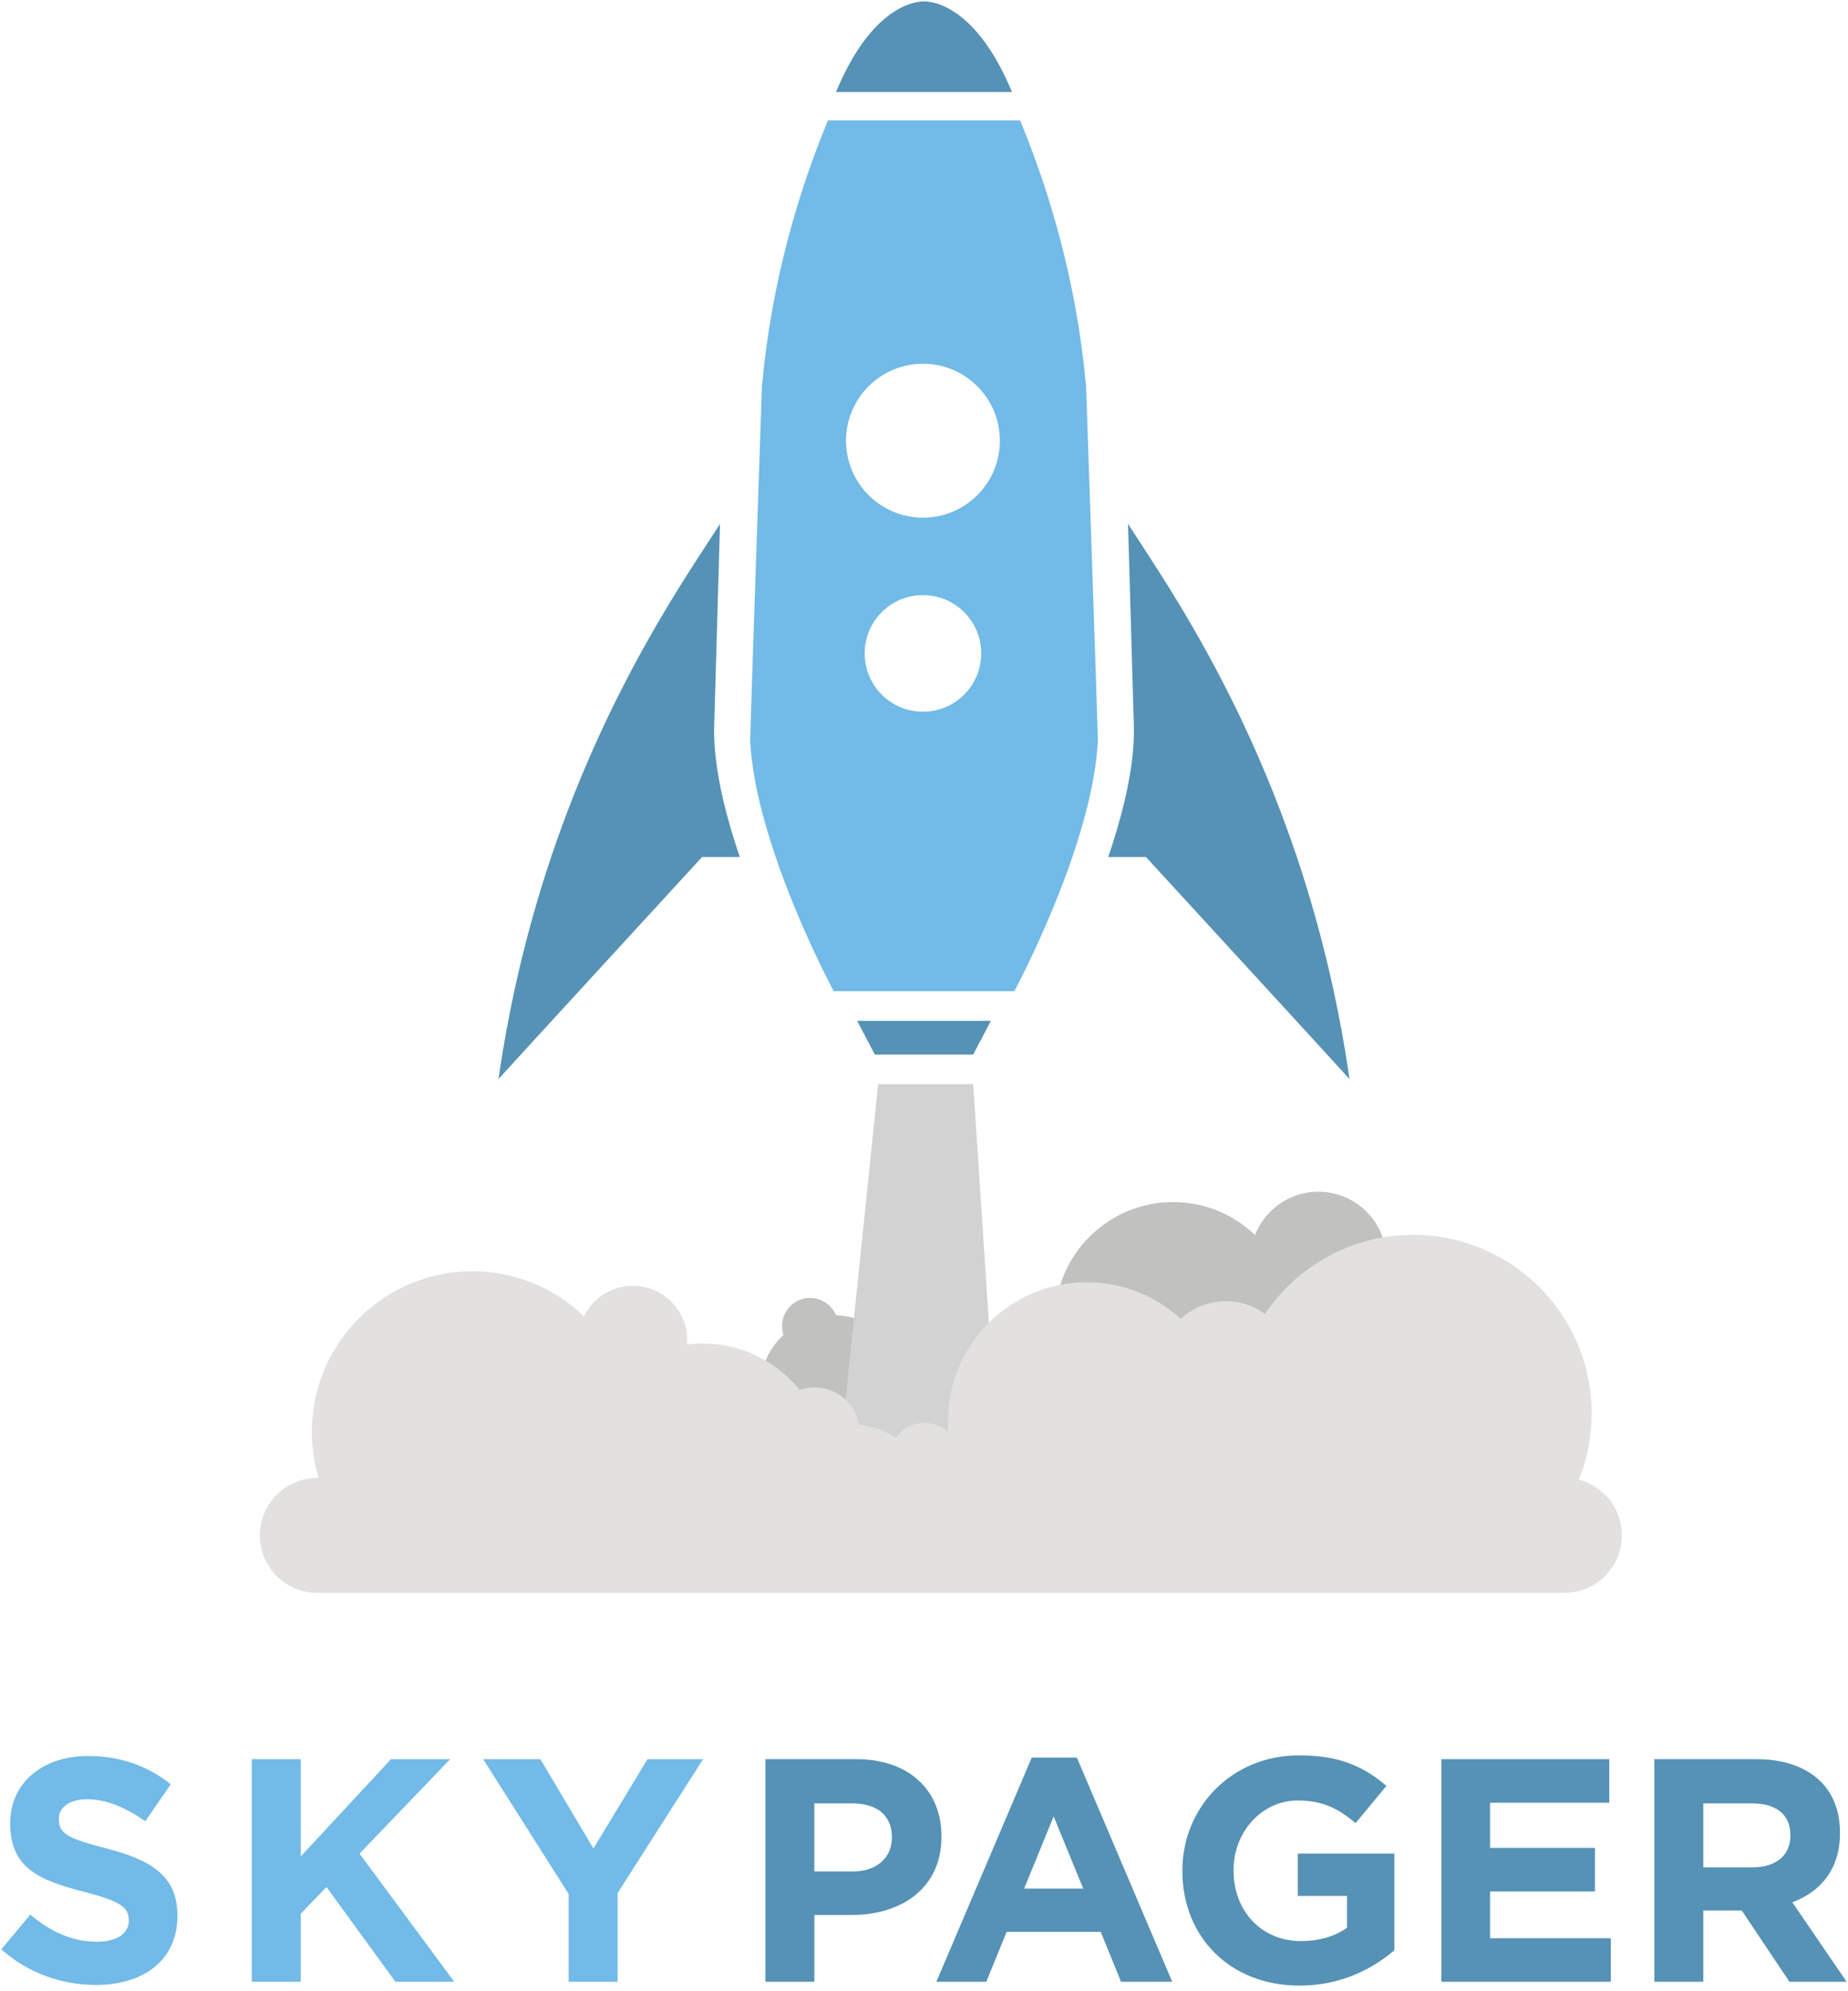 <?xml version="1.0" encoding="UTF-8"?>
<svg width="600px" height="646px" viewBox="0 0 600 646" version="1.1" xmlns="http://www.w3.org/2000/svg" xmlns:xlink="http://www.w3.org/1999/xlink">
    <!-- Generator: Sketch 47.1 (45422) - http://www.bohemiancoding.com/sketch -->
    <title>Slice 1</title>
    <desc>Created with Sketch.</desc>
    <defs></defs>
    <g id="Page-1" stroke="none" stroke-width="1" fill="none" fill-rule="evenodd">
        <g id="skypager-logo" fill-rule="nonzero">
            <g id="logo-type" transform="translate(0, 569.283)">
                <g id="Group">
                    <path d="M0.433,63.279 L9.824,52.03 C16.325,57.397 23.135,60.802 31.391,60.802 C37.892,60.802 41.813,58.222 41.813,53.991 L41.813,53.785 C41.813,49.76 39.336,47.695 27.263,44.6 C12.713,40.886 3.322,36.861 3.322,22.517 L3.322,22.31 C3.322,9.205 13.848,0.537 28.605,0.537 C39.13,0.537 48.108,3.839 55.435,9.722 L47.179,21.69 C40.782,17.253 34.487,14.571 28.398,14.571 C22.31,14.571 19.111,17.357 19.111,20.867 L19.111,21.072 C19.111,25.82 22.208,27.368 34.693,30.567 C49.346,34.386 57.602,39.649 57.602,52.238 L57.602,52.445 C57.602,66.788 46.664,74.837 31.082,74.837 C20.143,74.836 9.101,71.018 0.433,63.279 Z" id="Shape" fill="#72BAE7"></path>
                    <polygon id="Shape" fill="#72BAE7" points="81.748 1.569 97.641 1.569 97.641 33.146 126.947 1.569 146.141 1.569 116.732 32.218 147.483 73.804 128.391 73.804 105.999 43.053 97.641 51.721 97.641 73.805 81.748 73.805 81.748 1.569"></polygon>
                    <polygon id="Shape" fill="#72BAE7" points="184.63 45.323 156.872 1.57 175.447 1.57 192.68 30.567 210.222 1.57 228.282 1.57 200.523 45.014 200.523 73.805 184.63 73.805 184.63 45.323"></polygon>
                    <path d="M248.504,1.569 L278.017,1.569 C295.25,1.569 305.673,11.785 305.673,26.541 L305.673,26.748 C305.673,43.464 292.671,52.133 276.47,52.133 L264.396,52.133 L264.396,73.804 L248.504,73.804 L248.504,1.569 L248.504,1.569 Z M276.986,37.997 C284.931,37.997 289.575,33.249 289.575,27.058 L289.575,26.851 C289.575,19.731 284.622,15.914 276.676,15.914 L264.395,15.914 L264.395,37.998 L276.986,37.997 L276.986,37.997 Z" id="Shape" fill="#5592B5"></path>
                    <path d="M334.98,1.053 L349.634,1.053 L380.591,73.804 L363.977,73.804 L357.373,57.602 L326.828,57.602 L320.224,73.804 L304.023,73.804 L334.98,1.053 Z M351.698,43.569 L342.101,20.143 L332.504,43.569 L351.698,43.569 Z" id="Shape" fill="#5592B5"></path>
                    <path d="M383.893,37.893 L383.893,37.687 C383.893,17.153 399.888,0.331 421.764,0.331 C434.767,0.331 442.61,3.839 450.142,10.237 L440.133,22.311 C434.561,17.667 429.608,14.986 421.248,14.986 C409.691,14.986 400.507,25.201 400.507,37.482 L400.507,37.688 C400.507,50.897 409.588,60.597 422.384,60.597 C428.163,60.597 433.322,59.152 437.347,56.264 L437.347,45.944 L421.352,45.944 L421.352,32.221 L452.722,32.221 L452.722,63.591 C445.292,69.886 435.076,75.046 421.867,75.046 C399.371,75.042 383.893,59.254 383.893,37.893 Z" id="Shape" fill="#5592B5"></path>
                    <polygon id="Shape" fill="#5592B5" points="467.993 1.569 522.479 1.569 522.479 15.706 483.782 15.706 483.782 30.36 517.836 30.36 517.836 44.497 483.782 44.497 483.782 59.666 522.995 59.666 522.995 73.802 467.993 73.802"></polygon>
                    <path d="M537.131,1.569 L570.153,1.569 C579.337,1.569 586.458,4.148 591.205,8.895 C595.23,12.92 597.397,18.595 597.397,25.406 L597.397,25.612 C597.397,37.273 591.101,44.599 581.917,48.005 L599.563,73.802 L580.989,73.802 L565.51,50.688 L553.023,50.688 L553.023,73.802 L537.13,73.802 L537.131,1.569 L537.131,1.569 Z M569.122,36.655 C576.861,36.655 581.298,32.528 581.298,26.439 L581.298,26.232 C581.298,19.421 576.551,15.914 568.811,15.914 L553.023,15.914 L553.023,36.655 L569.122,36.655 L569.122,36.655 Z" id="Shape" fill="#5592B5"></path>
                </g>
            </g>
            <g id="background-smoke" transform="translate(246.251, 386.652)" fill="#C1C1C0">
                <g id="Group" transform="translate(0, 34.003)">
                    <circle id="Oval" cx="24.383" cy="30.018" r="23.885"></circle>
                    <circle id="Oval" cx="16.754" cy="9.62" r="9.105"></circle>
                </g>
                <circle id="Oval" cx="134.637" cy="41.817" r="38.396"></circle>
                <circle id="Oval" cx="181.803" cy="22.127" r="22.067"></circle>
            </g>
            <polygon id="smoke-trail" fill="#D1D2D1" points="285.107 351.798 270.9 489.306 325.259 492.827 315.967 351.796"></polygon>
            <path d="M526.597,498.233 C526.597,489.547 520.658,482.248 512.619,480.176 C515.288,473.517 516.758,466.25 516.758,458.639 C516.758,426.646 490.825,400.709 458.83,400.709 C438.781,400.709 421.113,410.896 410.715,426.375 C407.136,423.781 402.737,422.247 397.978,422.247 C392.332,422.247 387.19,424.401 383.326,427.93 C375.301,420.58 364.612,416.091 352.872,416.091 C327.96,416.091 307.767,436.286 307.767,461.197 C307.767,462.429 307.83,463.646 307.927,464.852 C306.071,462.929 303.493,461.783 300.091,461.783 C295.767,461.783 292.771,463.632 290.903,466.581 C287.394,464.289 283.324,462.785 278.945,462.316 C277.727,455.439 271.716,450.212 264.489,450.212 C262.784,450.212 261.143,450.503 259.624,451.04 C252.226,441.854 240.89,435.975 228.176,435.975 C226.443,435.975 224.737,436.084 223.065,436.293 C223.103,435.826 223.121,435.354 223.121,434.884 C223.121,425.137 215.223,417.234 205.471,417.234 C198.49,417.234 192.452,421.293 189.588,427.177 C180.215,418.095 167.436,412.518 153.363,412.518 C124.586,412.518 101.256,435.848 101.256,464.631 C101.256,469.83 102.018,474.854 103.438,479.592 C103.295,479.586 103.158,479.586 103.016,479.586 C92.721,479.586 84.369,487.934 84.369,498.233 C84.369,508.532 92.721,516.88 103.016,516.88 L508.134,516.88 L508.13,516.875 C518.346,516.779 526.597,508.471 526.597,498.233 Z" id="foreground-smoke" fill="#E2E1E0"></path>
            <g id="rocket" transform="translate(161.791, 0)">
                <path d="M166.774,29.868 L109.641,29.869 C122.331,-0.774 138.206,0.465 138.206,0.465 C138.206,0.465 154.085,-0.774 166.774,29.868 Z" id="nose" fill="#5592B5"></path>
                <path d="M78.397,278.092 L66.155,278.093 L13.261,335.707 L0.055,350.151 C13.984,253.663 56.62,193.911 71.98,170.01 L70.049,236.967 C70.048,237.972 70.071,238.993 70.118,240.029 C70.641,251.956 74.107,265.505 78.397,278.092 Z" id="left-wing" fill="#5592B5"></path>
                <path d="M276.359,350.155 L263.159,335.711 L210.265,278.092 L198.029,278.092 C202.32,265.503 205.786,251.955 206.31,240.028 C206.356,238.994 206.381,237.974 206.381,236.967 L204.45,170.003 C219.808,193.904 262.442,253.657 276.359,350.155 Z" id="right-wing" fill="#5592B5"></path>
                <path d="M190.843,125.493 C187.792,91.523 178.978,62.178 169.405,39.066 L107.029,39.066 C97.449,62.177 88.636,91.523 85.583,125.492 C85.583,125.492 81.721,238.996 81.768,240.029 C82.293,251.956 85.757,265.503 90.05,278.092 C98.04,301.54 108.889,321.641 108.889,321.641 L167.538,321.641 C167.538,321.641 178.386,301.539 186.376,278.091 C190.668,265.503 194.133,251.957 194.658,240.026 C194.706,238.993 190.843,125.493 190.843,125.493 Z M137.868,230.951 C127.42,230.951 118.95,222.481 118.95,212.032 C118.948,201.582 127.42,193.112 137.869,193.112 C148.319,193.112 156.789,201.583 156.789,212.03 C156.789,222.478 148.316,230.951 137.868,230.951 Z M137.868,167.986 C124.076,167.985 112.894,156.802 112.894,143.01 C112.894,129.213 124.076,118.035 137.869,118.035 C151.662,118.035 162.842,129.213 162.844,143.01 C162.842,156.803 151.662,167.985 137.868,167.986 Z" id="body" fill="#72BAE7"></path>
                <polygon id="tail" fill="#5592B5" points="159.917 331.27 154.167 342.212 122.259 342.214 116.511 331.269"></polygon>
            </g>
        </g>
    </g>
</svg>
